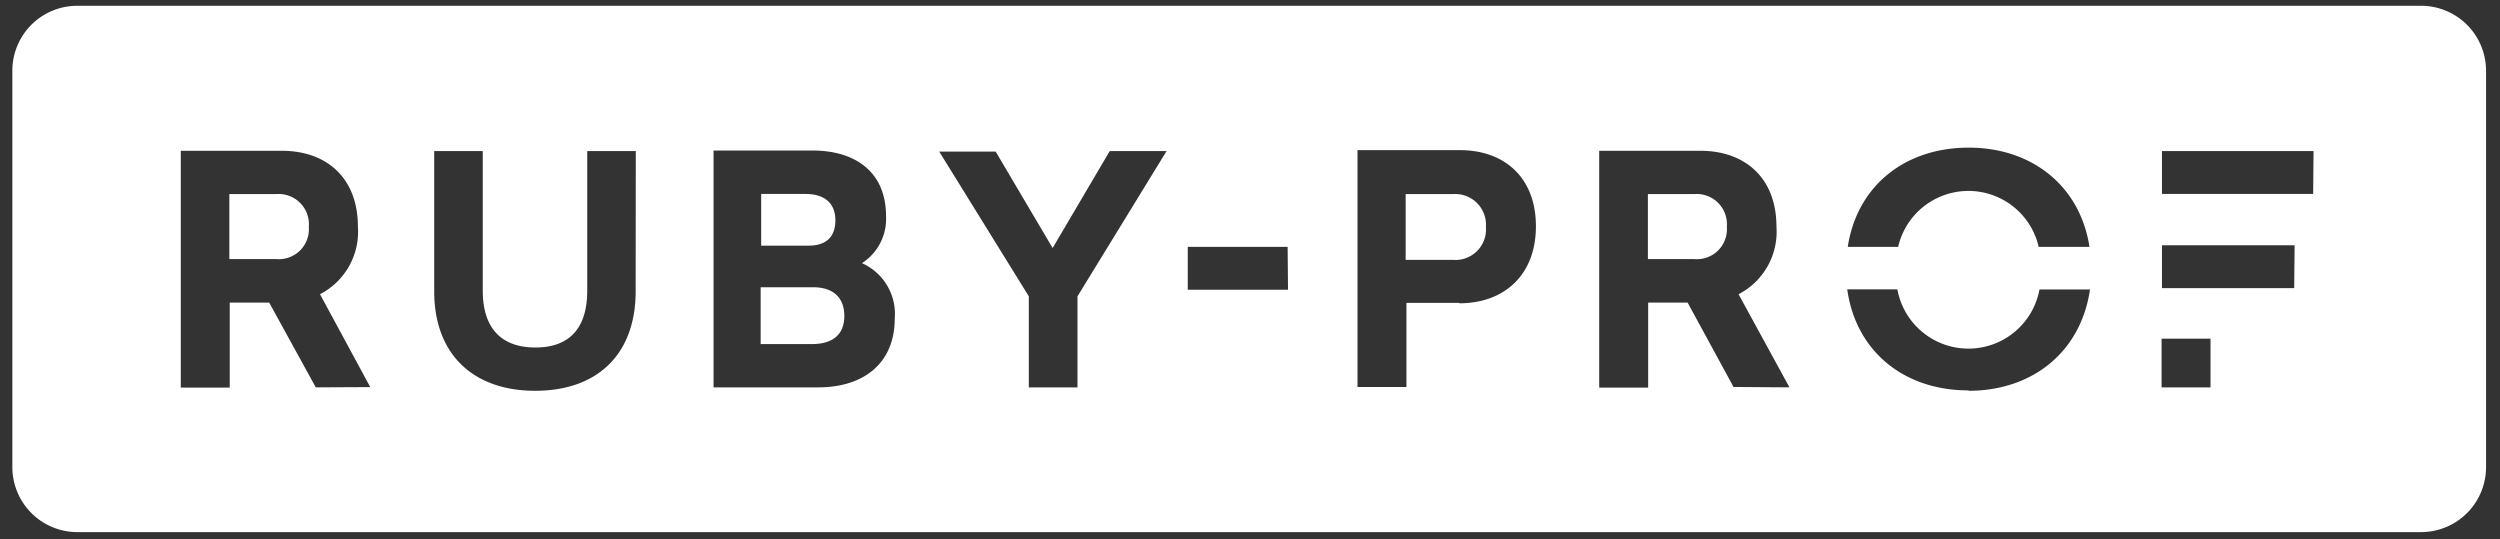 <svg id="Layer_1" data-name="Layer 1" xmlns="http://www.w3.org/2000/svg" viewBox="0 0 190 41"><rect x="0" y="0" width="190" height="41" fill="#333333" stroke="none"/><defs><style>.cls-1{fill:#fff;}</style></defs><title>ruby-prof-logo</title><path class="cls-1" d="M63.49,16.74c0-1.37-.91-2-2.26-2H57.85v3.93h3.58C62.67,18.68,63.49,18.11,63.49,16.74Z"/><path class="cls-1" d="M110.43,14.75h-3.6v5h3.6a2.32,2.32,0,0,0,2.5-2.49A2.34,2.34,0,0,0,110.43,14.75Z"/><path class="cls-1" d="M128.77,14.75h-3.53v4.94h3.53a2.28,2.28,0,0,0,2.47-2.45A2.3,2.3,0,0,0,128.77,14.75Z"/><path class="cls-1" d="M61.81,21.83h-4v4.32h3.91c1.44,0,2.45-.62,2.45-2.14S63.18,21.83,61.81,21.83Z"/><path class="cls-1" d="M21,14.75H17.43v4.94H21a2.28,2.28,0,0,0,2.47-2.45A2.3,2.3,0,0,0,21,14.75Z"/><path class="cls-1" d="M184,.44H5.87A4.93,4.93,0,0,0,.94,5.37V35.5a4.94,4.94,0,0,0,4.93,4.94H184a4.94,4.94,0,0,0,4.94-4.94V5.37A4.94,4.94,0,0,0,184,.44ZM149.62,11.22c4.79,0,8.46,2.89,9.18,7.54h-3.86a5.48,5.48,0,0,0-10.68,0h-3.83C141.14,14.11,144.79,11.22,149.62,11.22ZM24,29.44,20.46,23h-3v6.46H13.74v-18h7.68c3.41,0,5.78,2.07,5.78,5.76a5.34,5.34,0,0,1-2.88,5.14l3.82,7.06Zm24.31-7.3c0,4.8-2.92,7.56-7.63,7.56S33,26.94,33,22.14V11.48h3.69V22.09c0,2.81,1.37,4.32,4,4.32s3.94-1.51,3.94-4.32V11.48h3.69Zm13.92,7.3h-8v-18h7.52c3.24,0,5.59,1.61,5.59,5A4,4,0,0,1,65.51,20,4.22,4.22,0,0,1,68,24.21C68,27.64,65.6,29.44,62.19,29.44Zm19.66-6.92v6.92h-3.7V22.52l-6.81-11h4.29L80,18.85l4.34-7.37h4.32Zm16-.5H90.27V18.76h7.59Zm13,1h-4v6.39h-3.72v-18h7.77c3.41,0,5.79,2.09,5.79,5.79S114.32,23.05,110.91,23.05Zm20.86,6.39L128.26,23h-3v6.46h-3.72v-18h7.69c3.4,0,5.78,2.07,5.78,5.76a5.34,5.34,0,0,1-2.88,5.14L136,29.44Zm17.85.26c-4.88,0-8.55-2.95-9.21-7.68h3.81A5.49,5.49,0,0,0,155,22h3.84C158.15,26.75,154.46,29.7,149.62,29.7ZM168,29.44h-3.72v-3.7H168Zm6.36-7.54H164.31V18.64h10.08Zm1.44-7.16H164.31V11.48h11.52Z"/></svg>